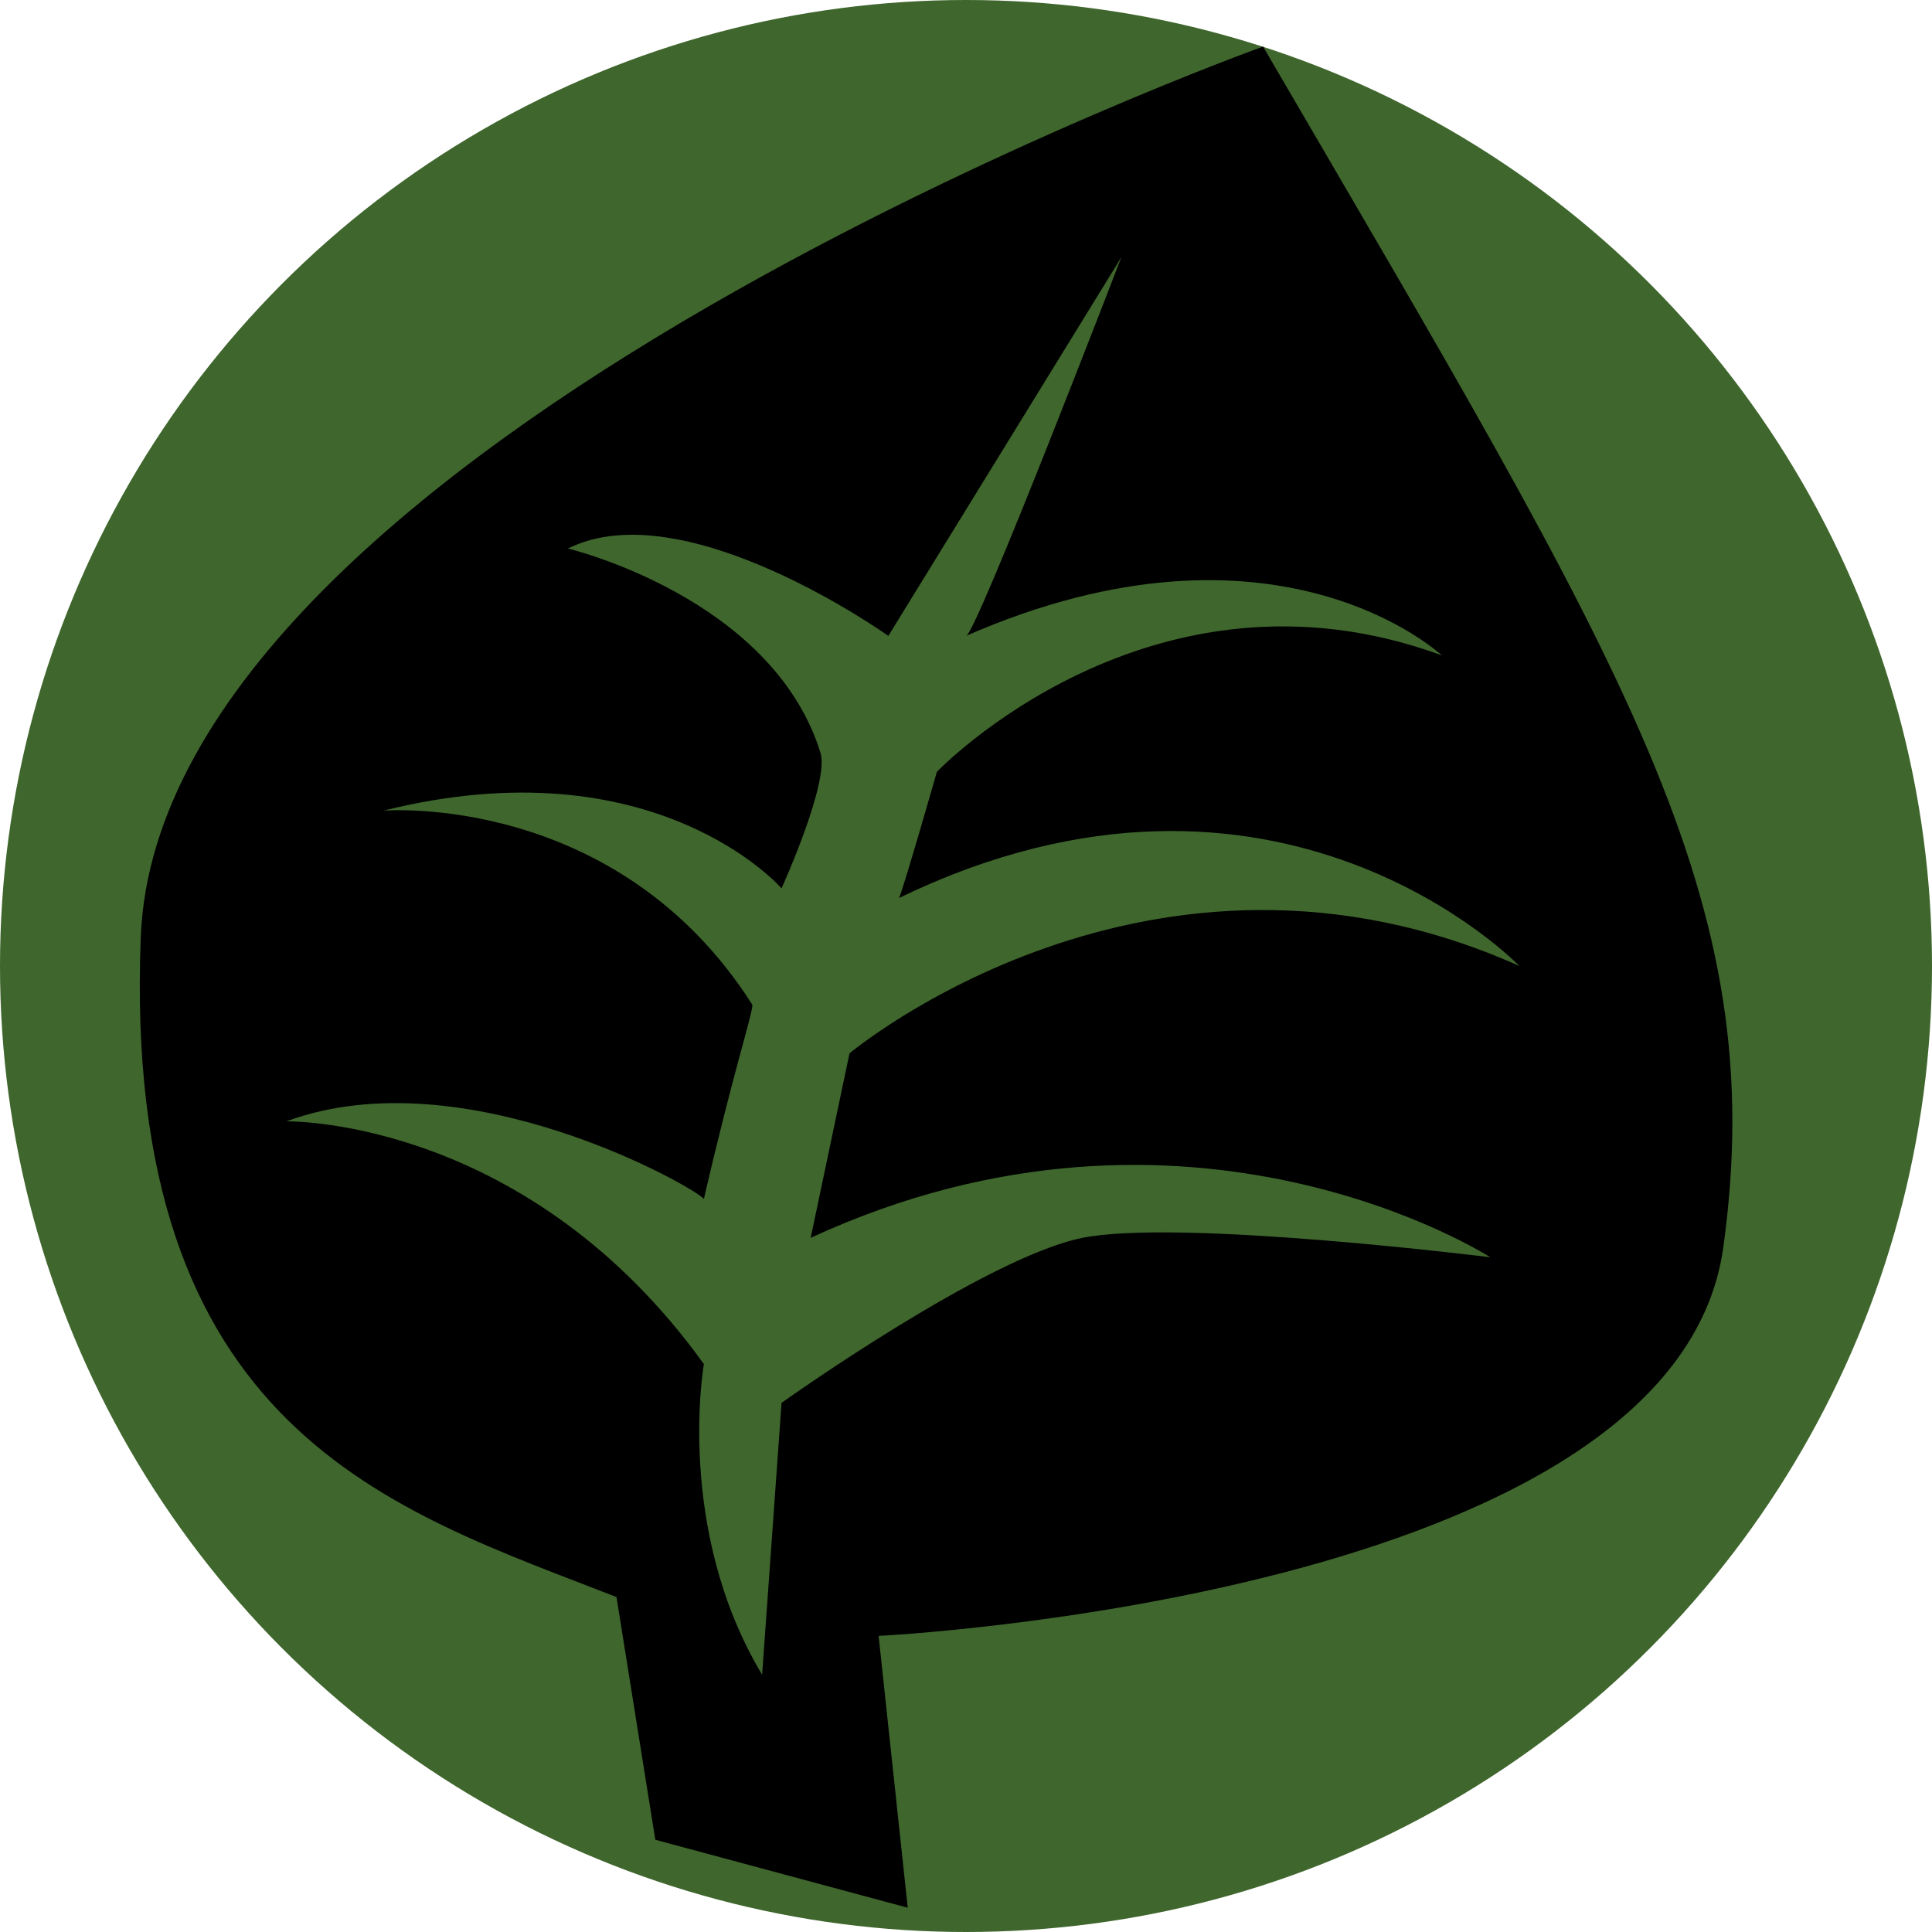 <?xml version="1.0" encoding="utf-8"?>
<!-- Generator: Adobe Illustrator 21.0.2, SVG Export Plug-In . SVG Version: 6.00 Build 0)  -->
<svg version="1.1" id="Layer_1" xmlns="http://www.w3.org/2000/svg" xmlns:xlink="http://www.w3.org/1999/xlink" x="0px" y="0px"
	 viewBox="0 0 199 199" style="enable-background:new 0 0 199 199;" xml:space="preserve">
<style type="text/css">
	.st0{fill:none;stroke:#000000;stroke-miterlimit:10;}
	.st1{fill:#3F662D;}
	.st2{fill:#D13C42;}
</style>
<g>
	<g>
		<circle class="st1" cx="99.5" cy="99.5" r="99.5"/>
	</g>
	<g>
		<path d="M130.1,4.8c0,0-113.6,40.7-115.6,91.7s26,59,49,68l4,25l26,7l-3-28c0,0,82-4,87-40S167.6,69.1,130.1,4.8z M153.5,129.5
			c0,0-32-4-42-2s-31,17-31,17l-2,28c-9-15-6-32-6-32c-18-25-42-25-43-25c18.4-6.8,42.4,7,43,8c3-13,5-19,5-20c-14-22-38-20-38-20
			c28-7,41,8,41,8s5-11,4-14c-5-16-26-21-26-21c12-6,33,9,33,9l24-39c0,0-15,39-16,39c32-14,49,2,49,2c-30-11-52,12-52,12
			s-3.4,11.9-3.9,13c39-18.9,63.9,7,63.9,7c-38-17-69,9-69,9l-4,19C122.5,109.5,153.5,129.5,153.5,129.5z"/>
	</g>
</g>
</svg>
